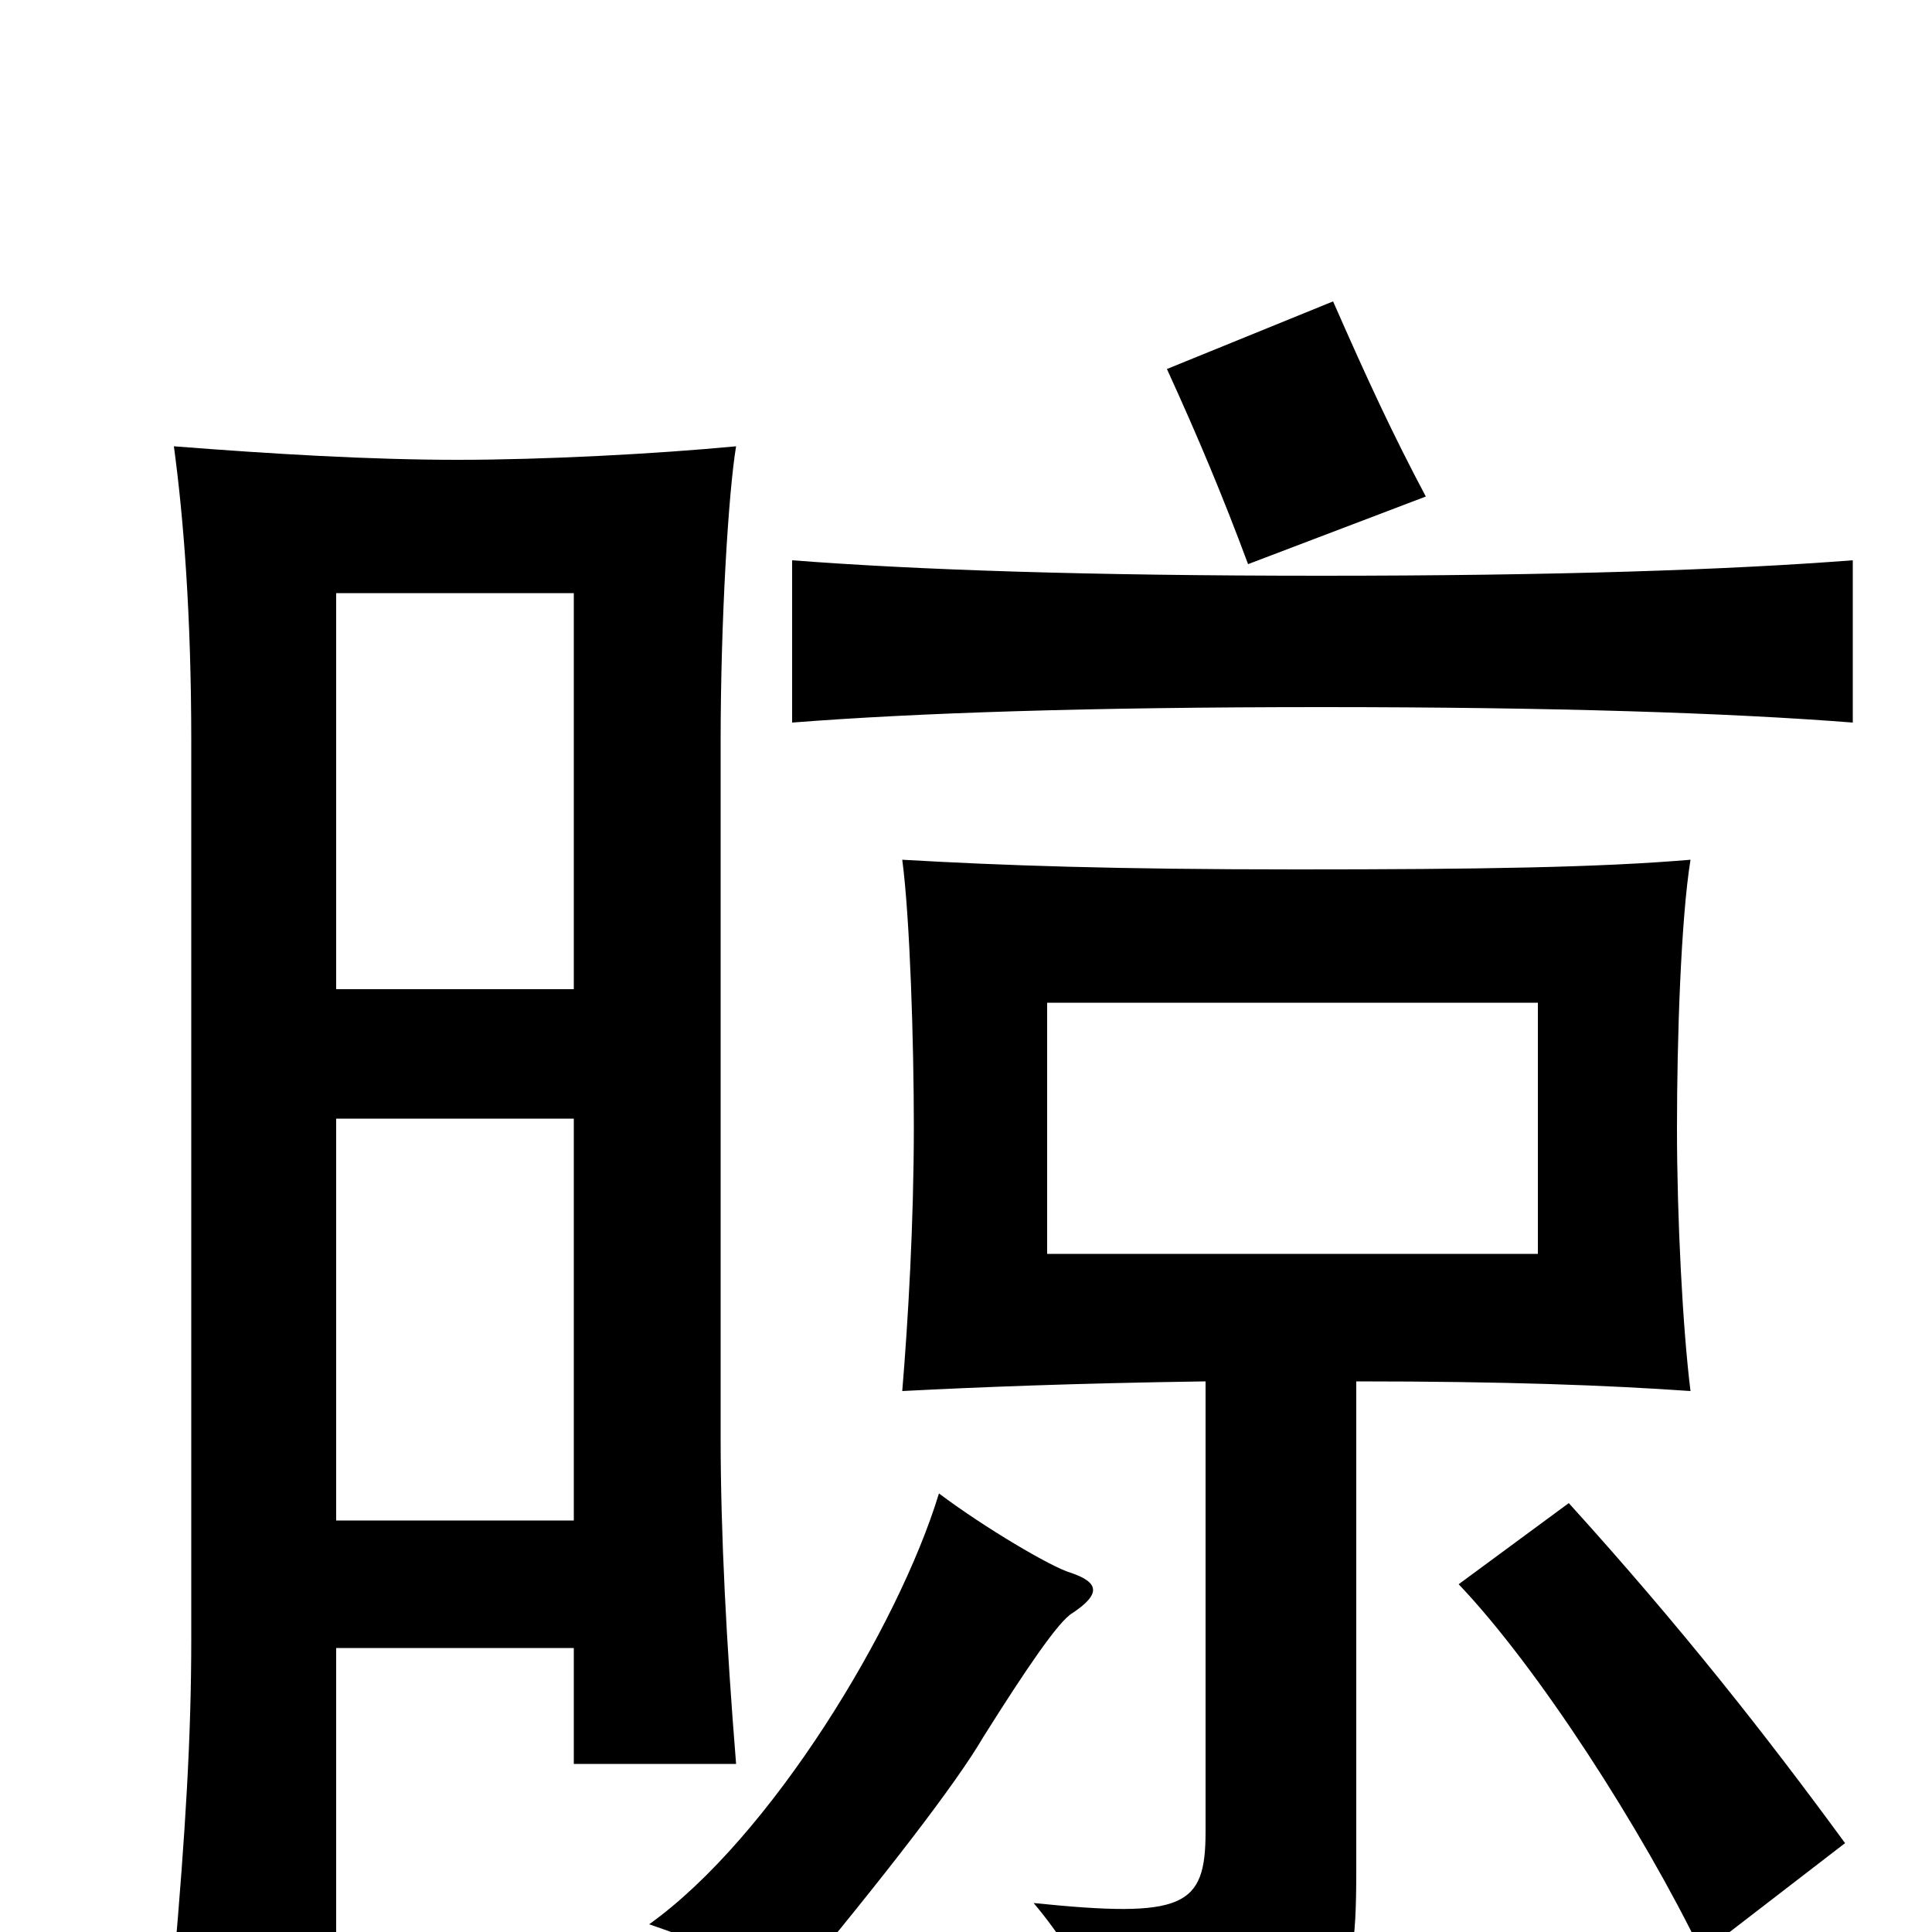 <svg xmlns="http://www.w3.org/2000/svg" viewBox="0 -1000 1000 1000">
	<path fill="#000000" d="M796 -351H542V-481H796ZM555 -165C570 -175 569 -181 554 -186C544 -189 510 -209 486 -227C465 -158 399 -49 336 -4C371 8 390 17 408 31C458 -29 495 -77 509 -101C531 -136 548 -161 555 -165ZM955 -46C914 -102 870 -158 812 -222L755 -180C796 -137 850 -53 881 11ZM702 -285C780 -285 832 -283 875 -280C871 -312 868 -369 868 -416C868 -462 870 -524 875 -555C828 -551 766 -550 671 -550C577 -550 519 -552 467 -555C471 -525 473 -460 473 -417C473 -367 470 -316 467 -280C506 -282 555 -284 624 -285V-52C624 -13 613 -7 535 -15C562 17 577 53 580 79C695 51 702 43 702 -32ZM959 -626V-710C894 -705 805 -702 684 -702C563 -702 475 -705 410 -710V-626C474 -631 563 -634 684 -634C805 -634 895 -631 959 -626ZM738 -743C721 -775 708 -803 690 -844L604 -809C620 -774 633 -743 646 -708ZM174 -488V-693H297V-488ZM297 -147V-87H381C376 -149 373 -206 373 -256V-616C373 -679 377 -745 381 -769C339 -765 281 -762 237 -762C192 -762 141 -765 90 -769C95 -732 99 -682 99 -616V-152C99 -101 96 -52 90 17H174V-147ZM174 -213V-421H297V-213Z"/>
</svg>